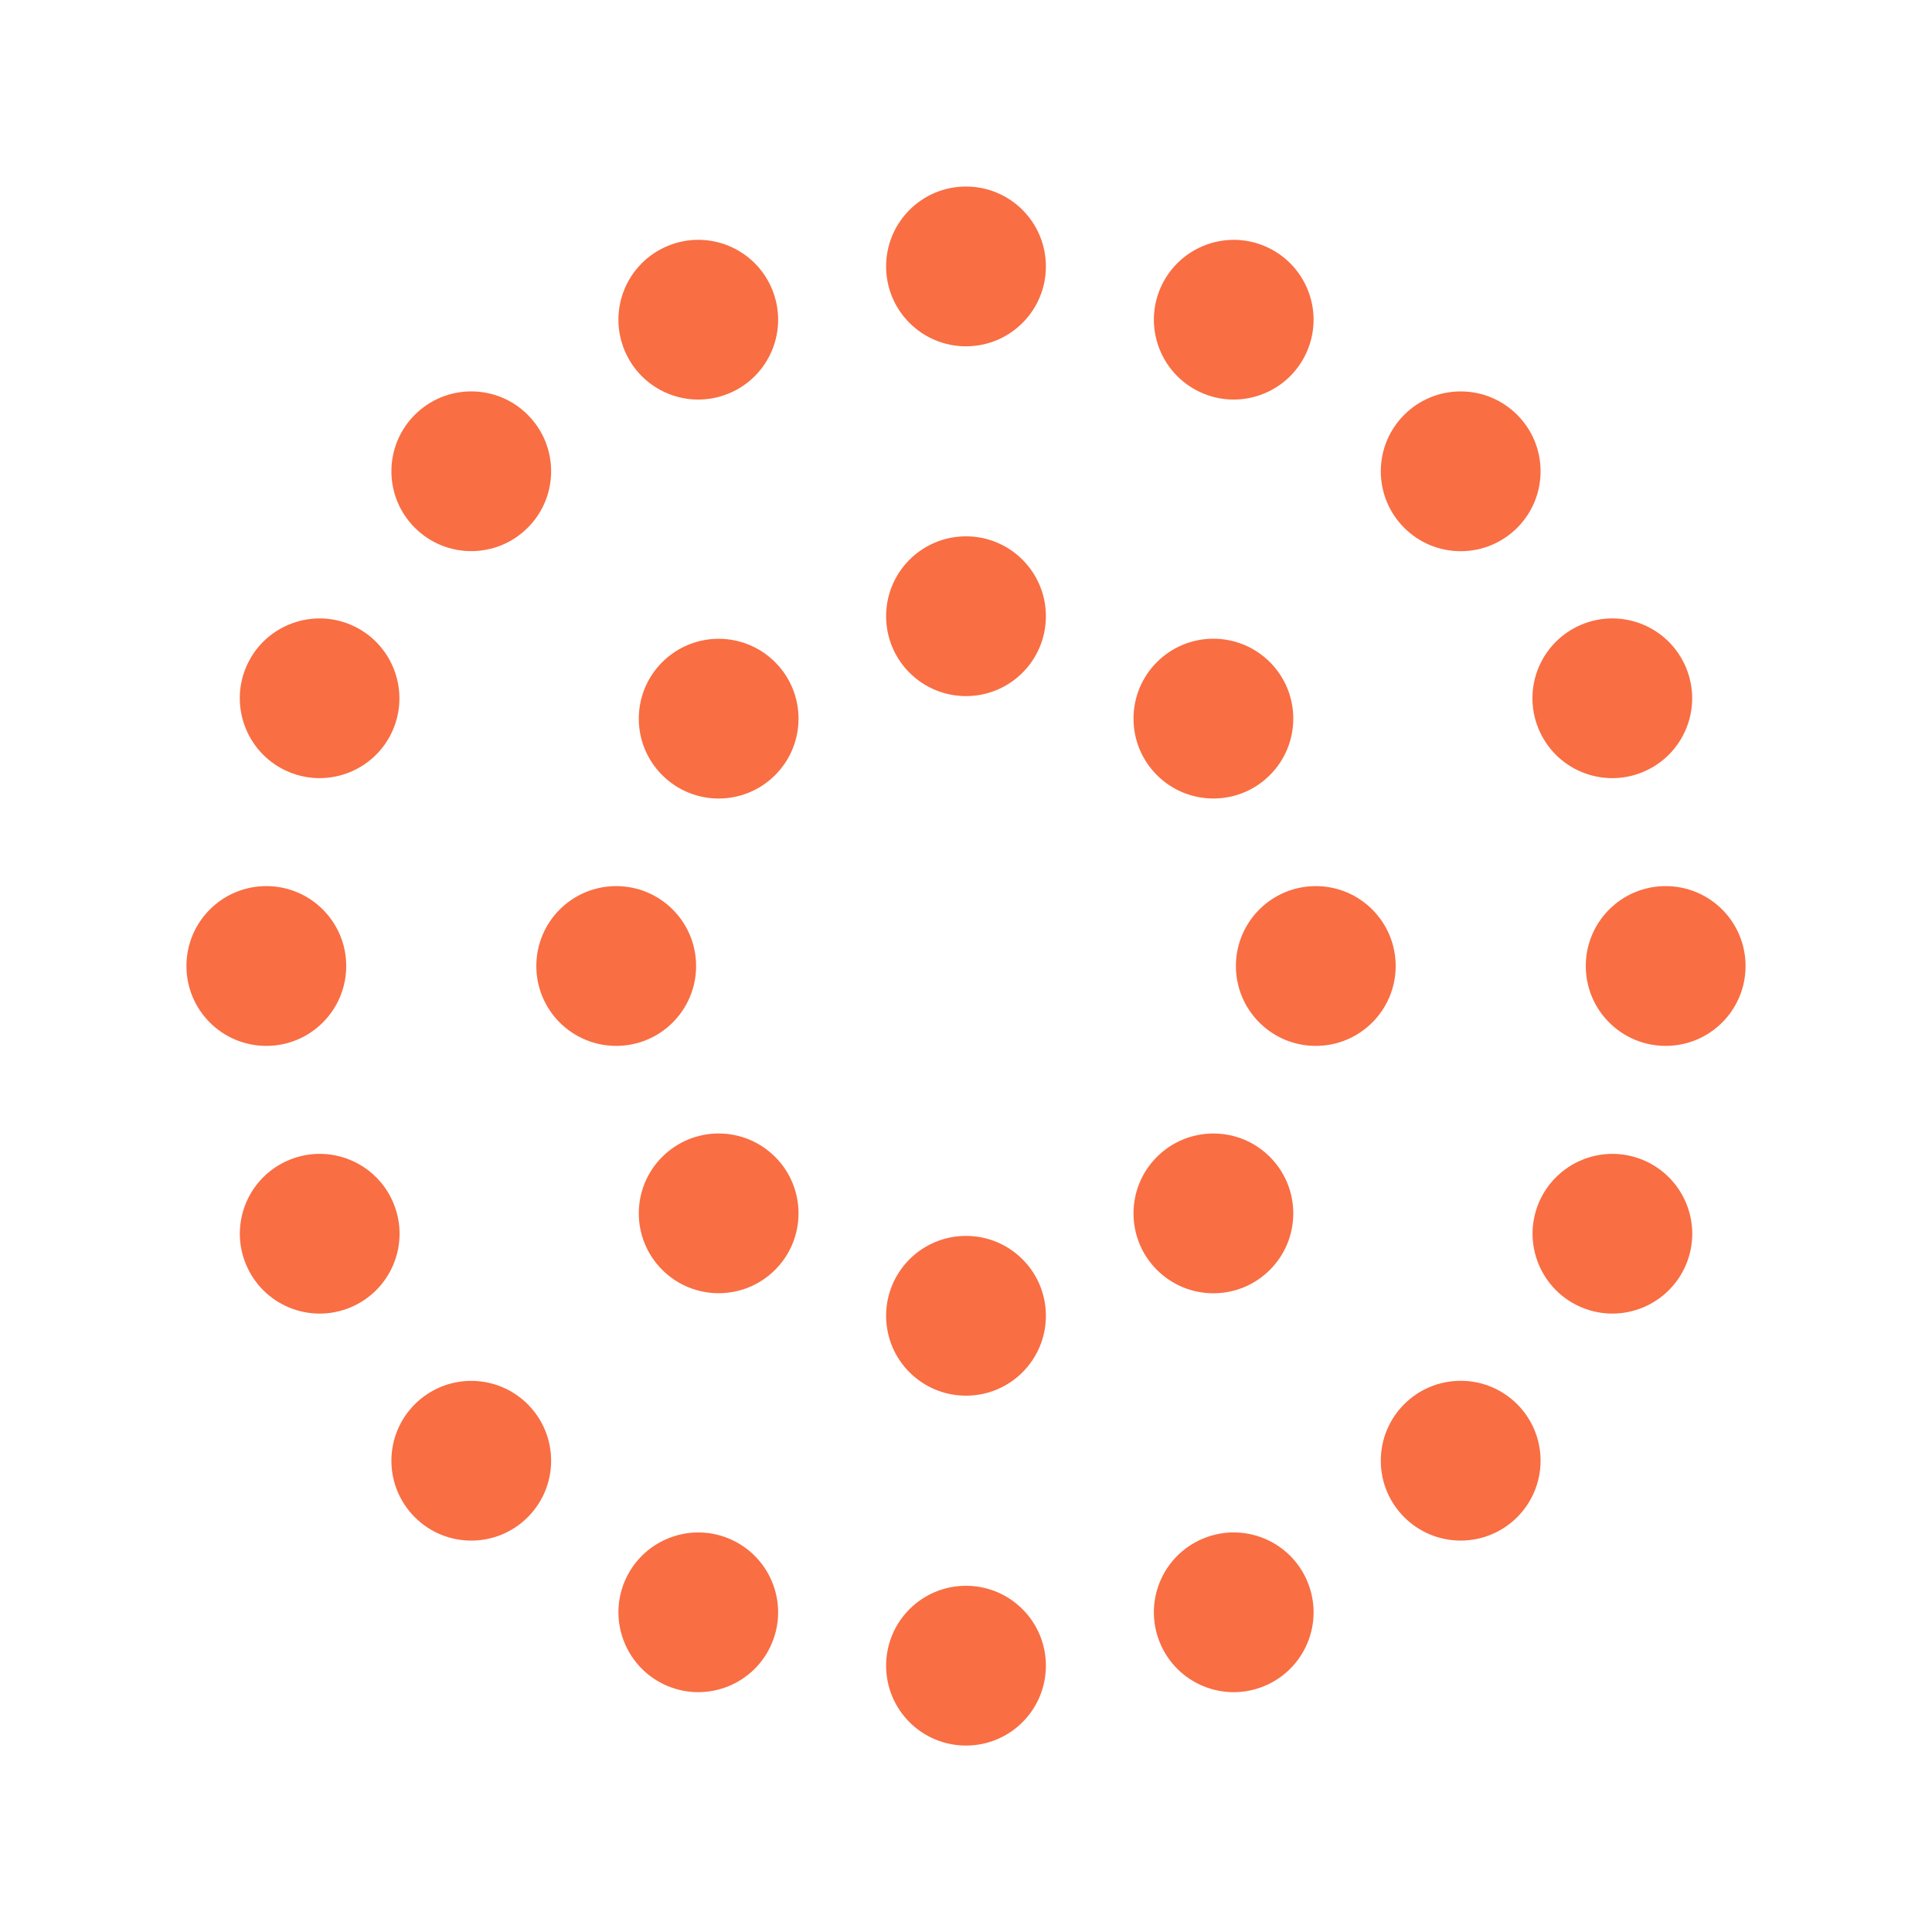 <?xml version="1.0" encoding="UTF-8"?>
<svg id="Layer_1" data-name="Layer 1" xmlns="http://www.w3.org/2000/svg" viewBox="0 0 200 200">
  <defs>
    <style>
      .cls-1 {
        fill: #f96e43;
        stroke-width: 0px;
      }
    </style>
  </defs>
  <path class="cls-1" d="m100,55.52c-4.57,0-8.27,3.7-8.27,8.27s3.7,8.27,8.27,8.27,8.27-3.7,8.27-8.27-3.7-8.27-8.27-8.27Z"/>
  <path class="cls-1" d="m100,19.31c-4.57,0-8.27,3.7-8.27,8.27s3.7,8.27,8.27,8.27,8.27-3.7,8.27-8.27-3.7-8.27-8.27-8.27Z"/>
  <circle class="cls-1" cx="125.61" cy="74.39" r="8.27"/>
  <circle class="cls-1" cx="151.21" cy="48.79" r="8.27"/>
  <circle class="cls-1" cx="136.21" cy="100" r="8.27"/>
  <path class="cls-1" d="m172.43,91.73c-4.57,0-8.27,3.7-8.27,8.27s3.7,8.27,8.27,8.27,8.27-3.7,8.27-8.27-3.7-8.27-8.27-8.27Z"/>
  <circle class="cls-1" cx="125.61" cy="125.61" r="8.27"/>
  <circle class="cls-1" cx="151.21" cy="151.21" r="8.27"/>
  <path class="cls-1" d="m100,127.94c-4.57,0-8.27,3.7-8.27,8.27s3.7,8.27,8.27,8.27,8.27-3.7,8.27-8.27-3.7-8.27-8.27-8.27Z"/>
  <path class="cls-1" d="m100,164.16c-4.57,0-8.27,3.7-8.27,8.27s3.7,8.27,8.27,8.27,8.27-3.7,8.27-8.27-3.7-8.27-8.27-8.27Z"/>
  <path class="cls-1" d="m68.55,119.76c-3.23,3.23-3.23,8.46,0,11.69,3.23,3.23,8.46,3.23,11.69,0s3.23-8.46,0-11.69-8.46-3.23-11.69,0Z"/>
  <path class="cls-1" d="m42.94,145.37c-3.23,3.23-3.23,8.46,0,11.69,3.23,3.23,8.46,3.23,11.69,0,3.23-3.23,3.23-8.46,0-11.69-3.23-3.23-8.46-3.23-11.69,0Z"/>
  <path class="cls-1" d="m72.06,100c0-4.57-3.7-8.27-8.27-8.27s-8.27,3.7-8.27,8.27,3.7,8.27,8.27,8.27,8.27-3.7,8.27-8.27Z"/>
  <path class="cls-1" d="m35.84,100c0-4.57-3.7-8.27-8.27-8.27s-8.27,3.7-8.27,8.27,3.7,8.27,8.27,8.27,8.27-3.7,8.27-8.27Z"/>
  <path class="cls-1" d="m68.55,68.55c-3.23,3.23-3.23,8.46,0,11.69,3.23,3.23,8.46,3.23,11.69,0s3.23-8.46,0-11.69-8.46-3.23-11.69,0Z"/>
  <path class="cls-1" d="m54.63,54.63c3.23-3.23,3.23-8.46,0-11.69-3.23-3.23-8.46-3.23-11.69,0-3.23,3.23-3.23,8.46,0,11.69,3.23,3.23,8.46,3.23,11.69,0Z"/>
  <path class="cls-1" d="m75.45,40.73c4.22-1.75,6.22-6.58,4.47-10.8-1.75-4.22-6.58-6.22-10.8-4.47-4.22,1.75-6.22,6.58-4.47,10.8s6.58,6.22,10.8,4.47Z"/>
  <path class="cls-1" d="m124.55,40.73c4.22,1.75,9.05-.26,10.8-4.47,1.75-4.22-.26-9.05-4.47-10.8-4.22-1.75-9.05.26-10.8,4.47-1.75,4.22.26,9.05,4.47,10.8Z"/>
  <path class="cls-1" d="m159.27,75.45c1.75,4.22,6.58,6.22,10.8,4.47,4.22-1.75,6.22-6.58,4.47-10.8-1.75-4.22-6.58-6.22-10.8-4.47s-6.22,6.58-4.47,10.8Z"/>
  <path class="cls-1" d="m170.08,120.08c-4.22-1.75-9.05.26-10.8,4.47-1.75,4.22.26,9.05,4.47,10.8,4.22,1.75,9.05-.26,10.8-4.47,1.75-4.22-.26-9.05-4.47-10.8Z"/>
  <path class="cls-1" d="m124.55,159.27c-4.22,1.75-6.22,6.58-4.47,10.8,1.75,4.22,6.58,6.22,10.8,4.47,4.22-1.75,6.22-6.58,4.47-10.8-1.75-4.22-6.58-6.22-10.8-4.47Z"/>
  <path class="cls-1" d="m75.45,159.27c-4.22-1.75-9.05.26-10.8,4.47s.26,9.05,4.47,10.8c4.22,1.75,9.06-.26,10.8-4.47,1.75-4.22-.26-9.05-4.47-10.8Z"/>
  <path class="cls-1" d="m40.73,124.55c-1.75-4.22-6.58-6.22-10.8-4.47-4.22,1.75-6.22,6.58-4.47,10.8s6.58,6.22,10.8,4.47c4.22-1.75,6.22-6.58,4.47-10.8Z"/>
  <path class="cls-1" d="m29.92,79.92c4.22,1.75,9.06-.26,10.8-4.47s-.26-9.05-4.47-10.8c-4.22-1.75-9.06.26-10.8,4.47s.26,9.05,4.47,10.8Z"/>
</svg>